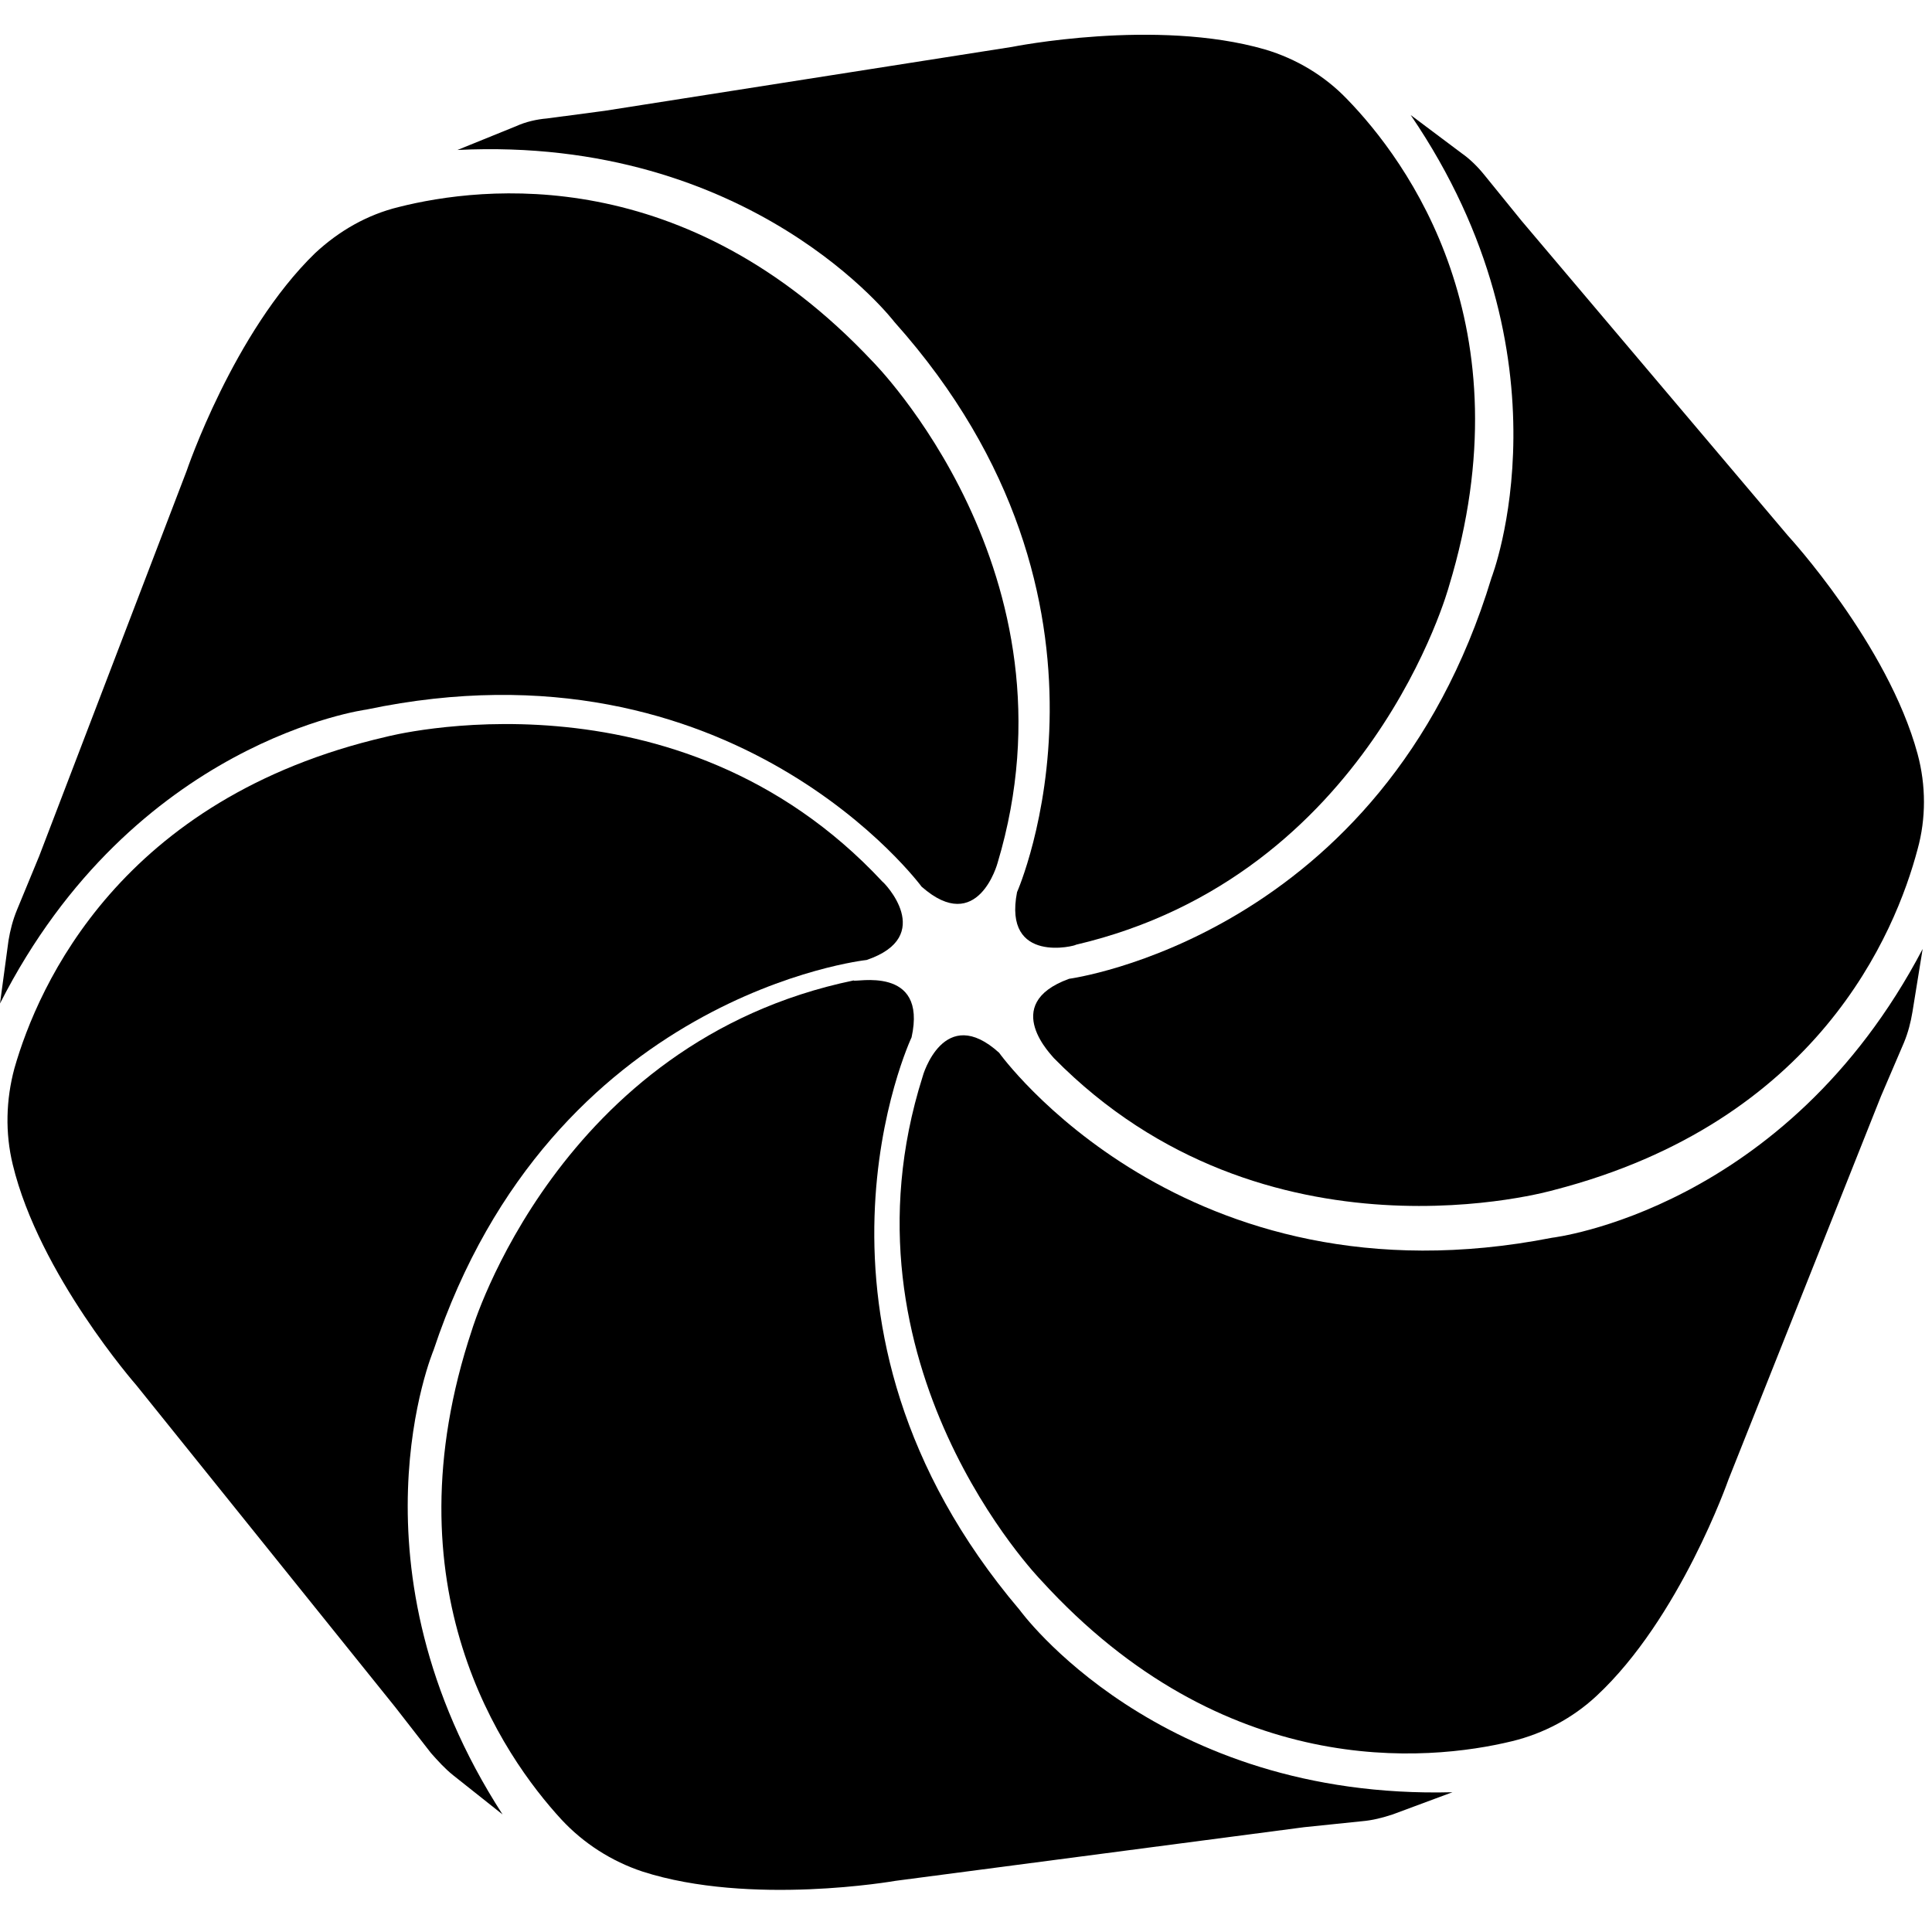 <!-- Generated by IcoMoon.io -->
<svg version="1.1" xmlns="http://www.w3.org/2000/svg" width="32" height="32" viewBox="0 0 32 32">
<title>HPB</title>
<path d="M16.847 14.773c0 0 2.116-4.797-2.032-9.439 0 0-2.356-3.090-7.238-2.85l0.974-0.395c0.155-0.071 0.339-0.113 0.508-0.127l0.959-0.127 6.744-1.058c0 0 2.384-0.48 4.19 0.042 0.522 0.155 0.988 0.437 1.355 0.818 1.002 1.030 3.005 3.753 1.693 8.071 0 0-1.298 4.797-6.18 5.94 0.014 0.014-1.213 0.339-0.974-0.875"></path>
<path d="M17.707 16.212c0 0 5.192-0.691 6.998-6.646 0 0 1.411-3.626-1.34-7.661l0.847 0.635c0.141 0.099 0.268 0.226 0.381 0.367l0.607 0.748 4.416 5.22c0 0 1.651 1.792 2.145 3.612 0.141 0.522 0.141 1.072 0 1.58-0.367 1.383-1.651 4.515-6.025 5.644 0 0-4.769 1.383-8.282-2.187 0-0.014-0.917-0.889 0.254-1.312"></path>
<path d="M16.55 17.439c0 0 3.048 4.261 9.157 3.062 0 0 3.866-0.451 6.138-4.783l-0.169 1.044c-0.028 0.169-0.071 0.339-0.141 0.508l-0.381 0.889-2.526 6.349c0 0-0.804 2.3-2.187 3.584-0.395 0.367-0.875 0.621-1.397 0.748-1.397 0.339-4.769 0.663-7.802-2.667 0 0-3.471-3.57-1.961-8.339 0-0.014 0.353-1.227 1.27-0.395"></path>
<path d="M15.097 17.185c0 0-2.229 4.741 1.792 9.481 0 0 2.272 3.146 7.168 3.019l-0.988 0.367c-0.169 0.056-0.339 0.099-0.508 0.113l-0.959 0.099-6.773 0.889c0 0-2.399 0.423-4.19-0.155-0.508-0.169-0.974-0.466-1.34-0.861-0.974-1.058-2.907-3.838-1.481-8.113 0 0 1.425-4.769 6.321-5.785 0 0.042 1.228-0.268 0.959 0.945"></path>
<path d="M14.349 15.901c0 0-5.206 0.564-7.168 6.462 0 0-1.51 3.584 1.143 7.69l-0.818-0.649c-0.141-0.113-0.254-0.24-0.367-0.367l-0.593-0.762-4.289-5.333c0 0-1.608-1.834-2.046-3.654-0.127-0.522-0.113-1.072 0.028-1.594 0.395-1.383 1.764-4.473 6.152-5.489 0 0 4.811-1.27 8.226 2.399 0.014 0 0.903 0.903-0.268 1.298"></path>
<path d="M15.266 14.688c0 0-3.104-4.219-9.199-2.935 0 0-3.852 0.508-6.067 4.868l0.141-1.044c0.028-0.169 0.071-0.339 0.141-0.508l0.367-0.889 2.441-6.377c0 0 0.776-2.3 2.131-3.612 0.395-0.367 0.861-0.635 1.383-0.762 1.397-0.353 4.755-0.734 7.845 2.554 0 0 3.513 3.513 2.074 8.31 0 0-0.325 1.213-1.256 0.395"></path>
</svg>
